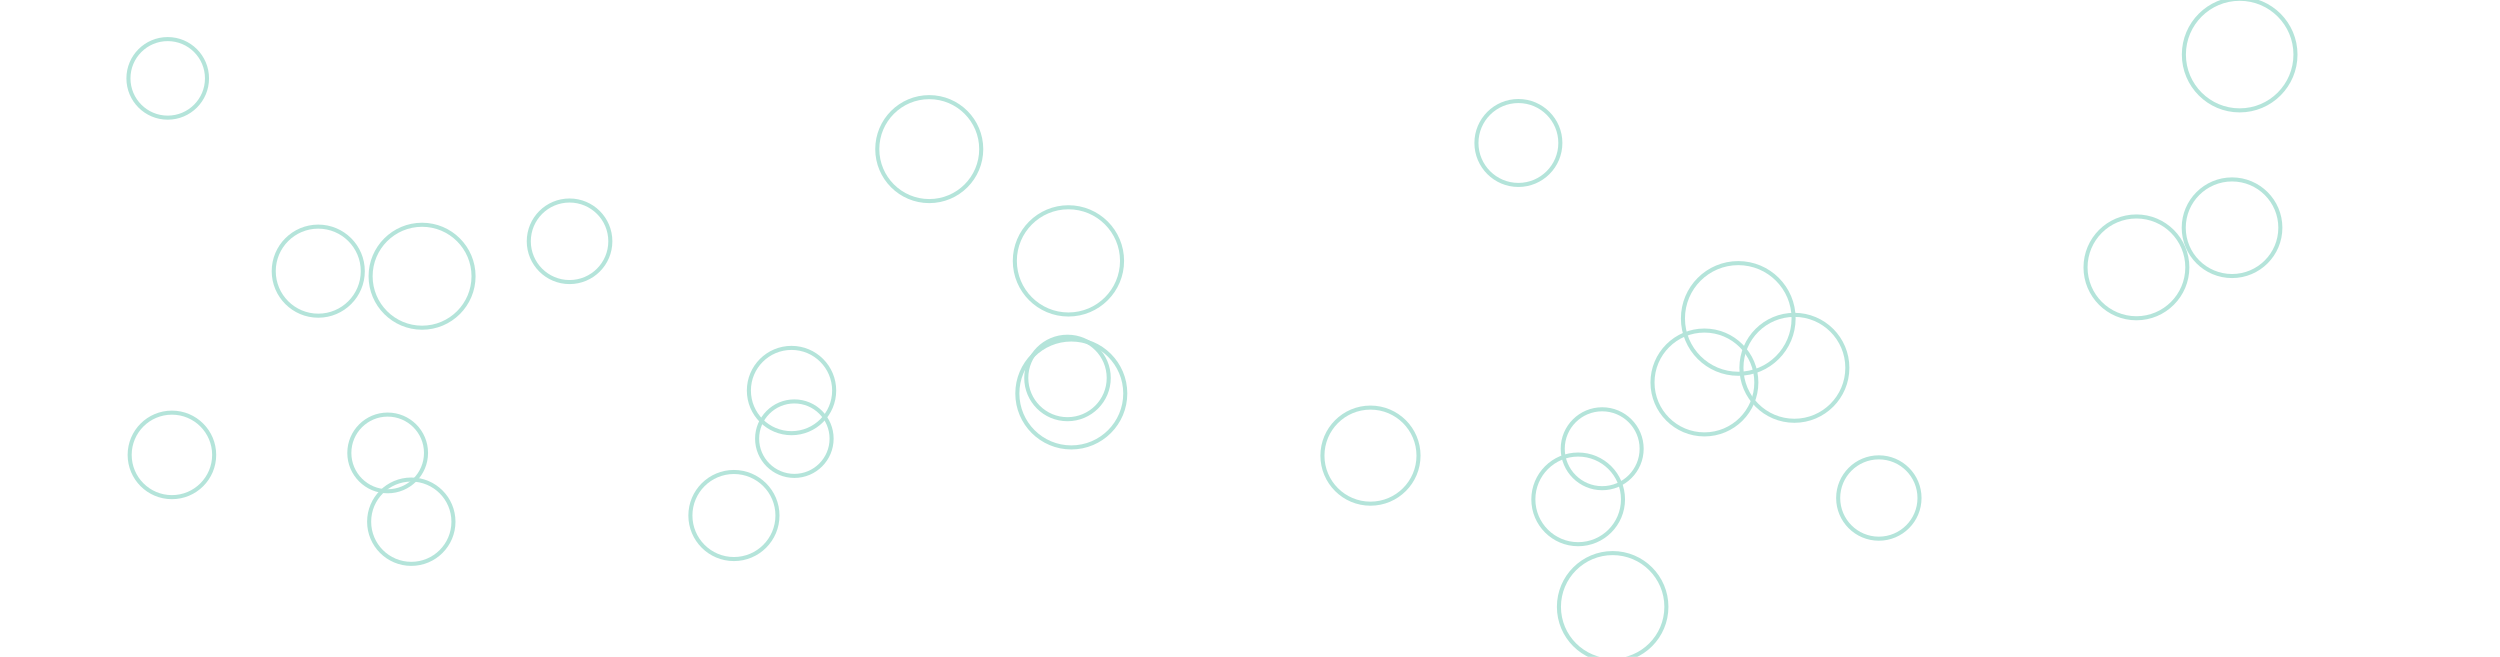 <svg xmlns="http://www.w3.org/2000/svg" xmlns:xlink="http://www.w3.org/1999/xlink" style="margin:auto;background:#28464b;display:block;z-index:1;position:relative" width="1846" height="485" preserveAspectRatio="xMidYMid" viewBox="0 0 1846 485">
<g transform="translate(923,242.5) scale(1,1) translate(-923,-242.5)"><circle cx="1190.787" cy="448.075" r="39.676" fill="none" stroke="#b4e4da" stroke-width="3">
  <animate attributeName="r" repeatCount="indefinite" dur="1.25s" values="0;39.676" begin="0s"></animate>
  <animate attributeName="opacity" repeatCount="indefinite" dur="1.25s" values="1;0" begin="0s"></animate>
</circle><circle cx="303.697" cy="385.228" r="31.127" fill="none" stroke="#b4e4da" stroke-width="3">
  <animate attributeName="r" repeatCount="indefinite" dur="1.25s" values="0;31.127" begin="-0.048s"></animate>
  <animate attributeName="opacity" repeatCount="indefinite" dur="1.25s" values="1;0" begin="-0.048s"></animate>
</circle><circle cx="1258.545" cy="282.418" r="38.34" fill="none" stroke="#b4e4da" stroke-width="3">
  <animate attributeName="r" repeatCount="indefinite" dur="1.25s" values="0;38.34" begin="-0.096s"></animate>
  <animate attributeName="opacity" repeatCount="indefinite" dur="1.25s" values="1;0" begin="-0.096s"></animate>
</circle><circle cx="788.243" cy="279.085" r="30.445" fill="none" stroke="#b4e4da" stroke-width="3">
  <animate attributeName="r" repeatCount="indefinite" dur="1.25s" values="0;30.445" begin="-0.144s"></animate>
  <animate attributeName="opacity" repeatCount="indefinite" dur="1.25s" values="1;0" begin="-0.144s"></animate>
</circle><circle cx="1165.322" cy="368.739" r="33.098" fill="none" stroke="#b4e4da" stroke-width="3">
  <animate attributeName="r" repeatCount="indefinite" dur="1.25s" values="0;33.098" begin="-0.192s"></animate>
  <animate attributeName="opacity" repeatCount="indefinite" dur="1.25s" values="1;0" begin="-0.192s"></animate>
</circle><circle cx="1183.058" cy="331.35" r="29.131" fill="none" stroke="#b4e4da" stroke-width="3">
  <animate attributeName="r" repeatCount="indefinite" dur="1.25s" values="0;29.131" begin="-0.24s"></animate>
  <animate attributeName="opacity" repeatCount="indefinite" dur="1.25s" values="1;0" begin="-0.24s"></animate>
</circle><circle cx="286.258" cy="334.44" r="28.312" fill="none" stroke="#b4e4da" stroke-width="3">
  <animate attributeName="r" repeatCount="indefinite" dur="1.25s" values="0;28.312" begin="-0.288s"></animate>
  <animate attributeName="opacity" repeatCount="indefinite" dur="1.25s" values="1;0" begin="-0.288s"></animate>
</circle><circle cx="586.552" cy="323.907" r="27.499" fill="none" stroke="#b4e4da" stroke-width="3">
  <animate attributeName="r" repeatCount="indefinite" dur="1.25s" values="0;27.499" begin="-0.337s"></animate>
  <animate attributeName="opacity" repeatCount="indefinite" dur="1.25s" values="1;0" begin="-0.337s"></animate>
</circle><circle cx="541.931" cy="380.657" r="32.145" fill="none" stroke="#b4e4da" stroke-width="3">
  <animate attributeName="r" repeatCount="indefinite" dur="1.25s" values="0;32.145" begin="-0.385s"></animate>
  <animate attributeName="opacity" repeatCount="indefinite" dur="1.25s" values="1;0" begin="-0.385s"></animate>
</circle><circle cx="686.16" cy="110.107" r="38.377" fill="none" stroke="#b4e4da" stroke-width="3">
  <animate attributeName="r" repeatCount="indefinite" dur="1.25s" values="0;38.377" begin="-0.433s"></animate>
  <animate attributeName="opacity" repeatCount="indefinite" dur="1.25s" values="1;0" begin="-0.433s"></animate>
</circle><circle cx="1283.535" cy="235.138" r="40.851" fill="none" stroke="#b4e4da" stroke-width="3">
  <animate attributeName="r" repeatCount="indefinite" dur="1.25s" values="0;40.851" begin="-0.481s"></animate>
  <animate attributeName="opacity" repeatCount="indefinite" dur="1.25s" values="1;0" begin="-0.481s"></animate>
</circle><circle cx="420.56" cy="178.167" r="30.108" fill="none" stroke="#b4e4da" stroke-width="3">
  <animate attributeName="r" repeatCount="indefinite" dur="1.25s" values="0;30.108" begin="-0.529s"></animate>
  <animate attributeName="opacity" repeatCount="indefinite" dur="1.25s" values="1;0" begin="-0.529s"></animate>
</circle><circle cx="1324.976" cy="271.589" r="39.103" fill="none" stroke="#b4e4da" stroke-width="3">
  <animate attributeName="r" repeatCount="indefinite" dur="1.25s" values="0;39.103" begin="-0.577s"></animate>
  <animate attributeName="opacity" repeatCount="indefinite" dur="1.25s" values="1;0" begin="-0.577s"></animate>
</circle><circle cx="1653.774" cy="40.299" r="41.201" fill="none" stroke="#b4e4da" stroke-width="3">
  <animate attributeName="r" repeatCount="indefinite" dur="1.25s" values="0;41.201" begin="-0.625s"></animate>
  <animate attributeName="opacity" repeatCount="indefinite" dur="1.25s" values="1;0" begin="-0.625s"></animate>
</circle><circle cx="311.656" cy="203.97" r="38.004" fill="none" stroke="#b4e4da" stroke-width="3">
  <animate attributeName="r" repeatCount="indefinite" dur="1.25s" values="0;38.004" begin="-0.673s"></animate>
  <animate attributeName="opacity" repeatCount="indefinite" dur="1.25s" values="1;0" begin="-0.673s"></animate>
</circle><circle cx="1387.333" cy="367.739" r="30.028" fill="none" stroke="#b4e4da" stroke-width="3">
  <animate attributeName="r" repeatCount="indefinite" dur="1.25s" values="0;30.028" begin="-0.721s"></animate>
  <animate attributeName="opacity" repeatCount="indefinite" dur="1.25s" values="1;0" begin="-0.721s"></animate>
</circle><circle cx="123.842" cy="57.87" r="29.005" fill="none" stroke="#b4e4da" stroke-width="3">
  <animate attributeName="r" repeatCount="indefinite" dur="1.25s" values="0;29.005" begin="-0.769s"></animate>
  <animate attributeName="opacity" repeatCount="indefinite" dur="1.25s" values="1;0" begin="-0.769s"></animate>
</circle><circle cx="584.462" cy="288.374" r="31.49" fill="none" stroke="#b4e4da" stroke-width="3">
  <animate attributeName="r" repeatCount="indefinite" dur="1.25s" values="0;31.49" begin="-0.817s"></animate>
  <animate attributeName="opacity" repeatCount="indefinite" dur="1.25s" values="1;0" begin="-0.817s"></animate>
</circle><circle cx="126.941" cy="335.894" r="31.201" fill="none" stroke="#b4e4da" stroke-width="3">
  <animate attributeName="r" repeatCount="indefinite" dur="1.25s" values="0;31.201" begin="-0.865s"></animate>
  <animate attributeName="opacity" repeatCount="indefinite" dur="1.25s" values="1;0" begin="-0.865s"></animate>
</circle><circle cx="1121.183" cy="105.579" r="30.978" fill="none" stroke="#b4e4da" stroke-width="3">
  <animate attributeName="r" repeatCount="indefinite" dur="1.25s" values="0;30.978" begin="-0.913s"></animate>
  <animate attributeName="opacity" repeatCount="indefinite" dur="1.25s" values="1;0" begin="-0.913s"></animate>
</circle><circle cx="1648.139" cy="168.157" r="35.669" fill="none" stroke="#b4e4da" stroke-width="3">
  <animate attributeName="r" repeatCount="indefinite" dur="1.25s" values="0;35.669" begin="-0.962s"></animate>
  <animate attributeName="opacity" repeatCount="indefinite" dur="1.25s" values="1;0" begin="-0.962s"></animate>
</circle><circle cx="791.05" cy="290.533" r="39.845" fill="none" stroke="#b4e4da" stroke-width="3">
  <animate attributeName="r" repeatCount="indefinite" dur="1.25s" values="0;39.845" begin="-1.01s"></animate>
  <animate attributeName="opacity" repeatCount="indefinite" dur="1.25s" values="1;0" begin="-1.01s"></animate>
</circle><circle cx="788.93" cy="192.633" r="39.588" fill="none" stroke="#b4e4da" stroke-width="3">
  <animate attributeName="r" repeatCount="indefinite" dur="1.25s" values="0;39.588" begin="-1.058s"></animate>
  <animate attributeName="opacity" repeatCount="indefinite" dur="1.25s" values="1;0" begin="-1.058s"></animate>
</circle><circle cx="1577.539" cy="197.423" r="37.582" fill="none" stroke="#b4e4da" stroke-width="3">
  <animate attributeName="r" repeatCount="indefinite" dur="1.25s" values="0;37.582" begin="-1.106s"></animate>
  <animate attributeName="opacity" repeatCount="indefinite" dur="1.25s" values="1;0" begin="-1.106s"></animate>
</circle><circle cx="1011.956" cy="336.441" r="35.473" fill="none" stroke="#b4e4da" stroke-width="3">
  <animate attributeName="r" repeatCount="indefinite" dur="1.25s" values="0;35.473" begin="-1.154s"></animate>
  <animate attributeName="opacity" repeatCount="indefinite" dur="1.25s" values="1;0" begin="-1.154s"></animate>
</circle><circle cx="235.003" cy="200.221" r="32.881" fill="none" stroke="#b4e4da" stroke-width="3">
  <animate attributeName="r" repeatCount="indefinite" dur="1.25s" values="0;32.881" begin="-1.202s"></animate>
  <animate attributeName="opacity" repeatCount="indefinite" dur="1.25s" values="1;0" begin="-1.202s"></animate>
</circle></g>
</svg>